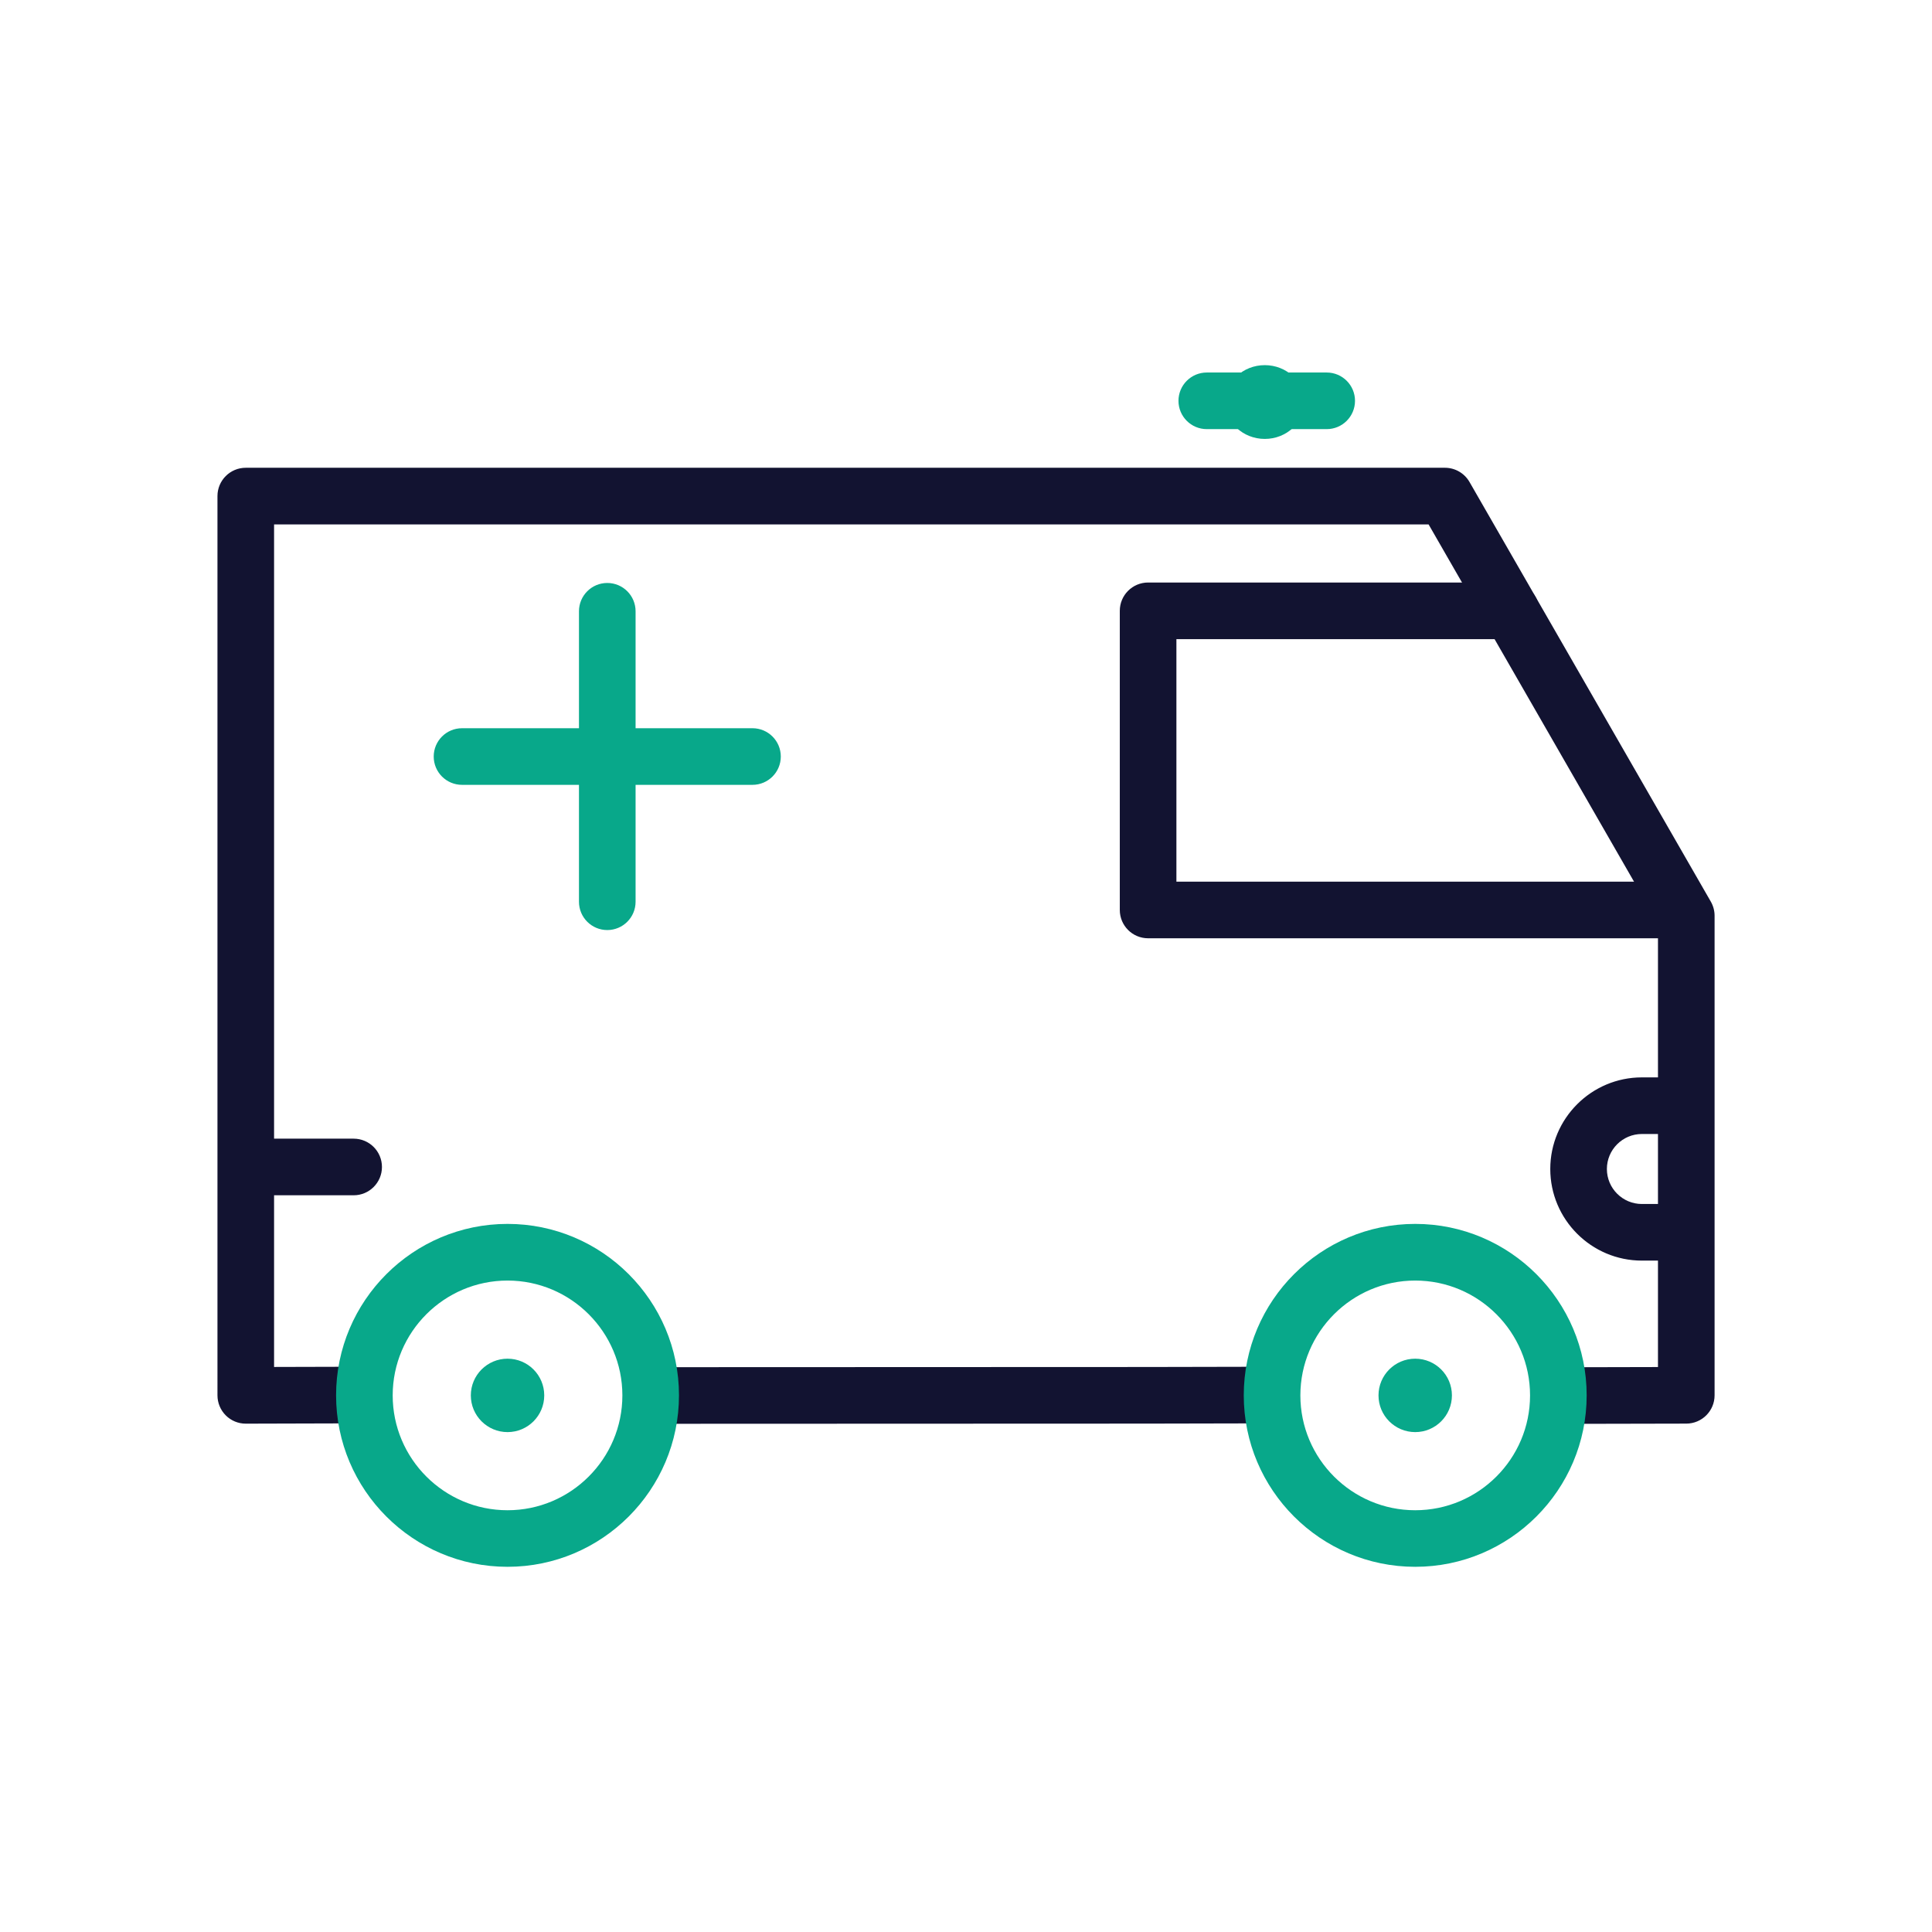 <?xml version="1.0" encoding="utf-8"?>
<!-- Generator: Adobe Illustrator 24.1.2, SVG Export Plug-In . SVG Version: 6.00 Build 0)  -->
<svg version="1.1" id="Warstwa_3" xmlns="http://www.w3.org/2000/svg" xmlns:xlink="http://www.w3.org/1999/xlink" x="0px" y="0px"
	 viewBox="0 0 430 430" style="enable-background:new 0 0 430 430;" xml:space="preserve">
<style type="text/css">
	.st0{fill:#08a88a;}
	.st1{fill:#121331;}
	.st2{fill:none;}
	.st3{fill:#08a88a;fill-opacity:0;}
</style>
<g>
	<path class="st0" d="M281.5,97.69c-4.85,0-8.8-3.68-8.8-8.21s3.95-8.21,8.8-8.21s8.8,3.68,8.8,8.21S286.35,97.69,281.5,97.69z
		 M281.5,85.09c-2.06,0-3.8,2.01-3.8,4.39c0,2.38,1.74,4.39,3.8,4.39s3.8-2.01,3.8-4.39C285.3,87.1,283.56,85.09,281.5,85.09z"/>
	<path class="st1" d="M372.31,208.83H255.53c-3.48,0-6.3-2.82-6.3-6.3v-66.58c0-3.48,2.82-6.3,6.3-6.3h80.75
		c3.48,0,6.3,2.82,6.3,6.3s-2.82,6.3-6.3,6.3h-74.45v53.98h110.48c3.48,0,6.3,2.82,6.3,6.3S375.79,208.83,372.31,208.83z"/>
	<path class="st1" d="M351.63,316.9c-3.47,0-6.29-2.81-6.3-6.29c-0.01-3.48,2.81-6.31,6.29-6.31l17.39-0.04V205.5l-51.05-88.78H61
		v187.52l15.37-0.04c0.01,0,0.01,0,0.02,0c3.47,0,6.29,2.81,6.3,6.28c0.01,3.48-2.8,6.31-6.28,6.32l-21.69,0.06
		c-0.01,0-0.01,0-0.02,0c-1.67,0-3.27-0.66-4.45-1.84c-1.18-1.18-1.85-2.79-1.85-4.46V110.41c0-3.48,2.82-6.3,6.3-6.3h266.9
		c2.25,0,4.34,1.21,5.46,3.16l53.71,93.4c0.55,0.96,0.84,2.04,0.84,3.14v106.74c0,3.47-2.81,6.29-6.29,6.3l-23.68,0.05
		C351.63,316.9,351.63,316.9,351.63,316.9z"/>
	<path class="st1" d="M148.59,316.89c-3.48,0-6.3-2.82-6.3-6.3c0-3.48,2.82-6.3,6.3-6.3l106.62-0.04l23.68-0.05c0,0,0.01,0,0.01,0
		c3.47,0,6.29,2.81,6.3,6.29c0.01,3.48-2.81,6.31-6.29,6.31l-23.69,0.05L148.59,316.89C148.6,316.89,148.6,316.89,148.59,316.89z"/>
	<path class="st1" d="M370.3,280.57h-4.87c-11.24,0-20.39-9.15-20.39-20.39c0-11.24,9.15-20.39,20.39-20.39h4.87
		c3.48,0,6.3,2.82,6.3,6.3s-2.82,6.3-6.3,6.3h-4.87c-4.3,0-7.79,3.5-7.79,7.79c0,4.3,3.5,7.79,7.79,7.79h4.87
		c3.48,0,6.3,2.82,6.3,6.3S373.78,280.57,370.3,280.57z"/>
	<path class="st1" d="M78.71,266.03H55.38c-3.48,0-6.3-2.82-6.3-6.3s2.82-6.3,6.3-6.3h23.33c3.48,0,6.3,2.82,6.3,6.3
		S82.19,266.03,78.71,266.03z"/>
	<path class="st0" d="M323.15,310.57c0,4.51-3.66,8.17-8.17,8.17s-8.17-3.66-8.17-8.17s3.66-8.17,8.17-8.17
		S323.15,306.05,323.15,310.57z"/>
	<path class="st0" d="M314.98,348.72c-21.04,0-38.16-17.12-38.16-38.16c0-21.04,17.12-38.16,38.16-38.16
		c21.04,0,38.16,17.12,38.16,38.16C353.14,331.61,336.02,348.72,314.98,348.72z M314.98,285.01c-14.09,0-25.56,11.47-25.56,25.56
		s11.46,25.56,25.56,25.56s25.56-11.46,25.56-25.56S329.07,285.01,314.98,285.01z"/>
	<path class="st0" d="M112.96,348.72c-21.04,0-38.16-17.12-38.16-38.16c0-21.04,17.12-38.16,38.16-38.16s38.16,17.12,38.16,38.16
		C151.11,331.61,134,348.72,112.96,348.72z M112.96,285.01c-14.09,0-25.56,11.47-25.56,25.56s11.47,25.56,25.56,25.56
		s25.56-11.46,25.56-25.56S127.05,285.01,112.96,285.01z"/>
	<path class="st0" d="M121.13,310.57c0,4.51-3.66,8.17-8.17,8.17s-8.17-3.66-8.17-8.17s3.66-8.17,8.17-8.17
		S121.13,306.05,121.13,310.57z"/>
	<path class="st0" d="M295.28,95.51h-26.69c-3.48,0-6.3-2.82-6.3-6.3s2.82-6.3,6.3-6.3h26.69c3.48,0,6.3,2.82,6.3,6.3
		S298.76,95.51,295.28,95.51z"/>
	<path class="st0" d="M135.16,207c-3.48,0-6.3-2.82-6.3-6.3v-64.65c0-3.48,2.82-6.3,6.3-6.3s6.3,2.82,6.3,6.3v64.65
		C141.46,204.18,138.64,207,135.16,207z"/>
	<path class="st0" d="M167.48,174.68h-64.65c-3.48,0-6.3-2.82-6.3-6.3s2.82-6.3,6.3-6.3h64.65c3.48,0,6.3,2.82,6.3,6.3
		S170.96,174.68,167.48,174.68z"/>
</g>
</svg>
